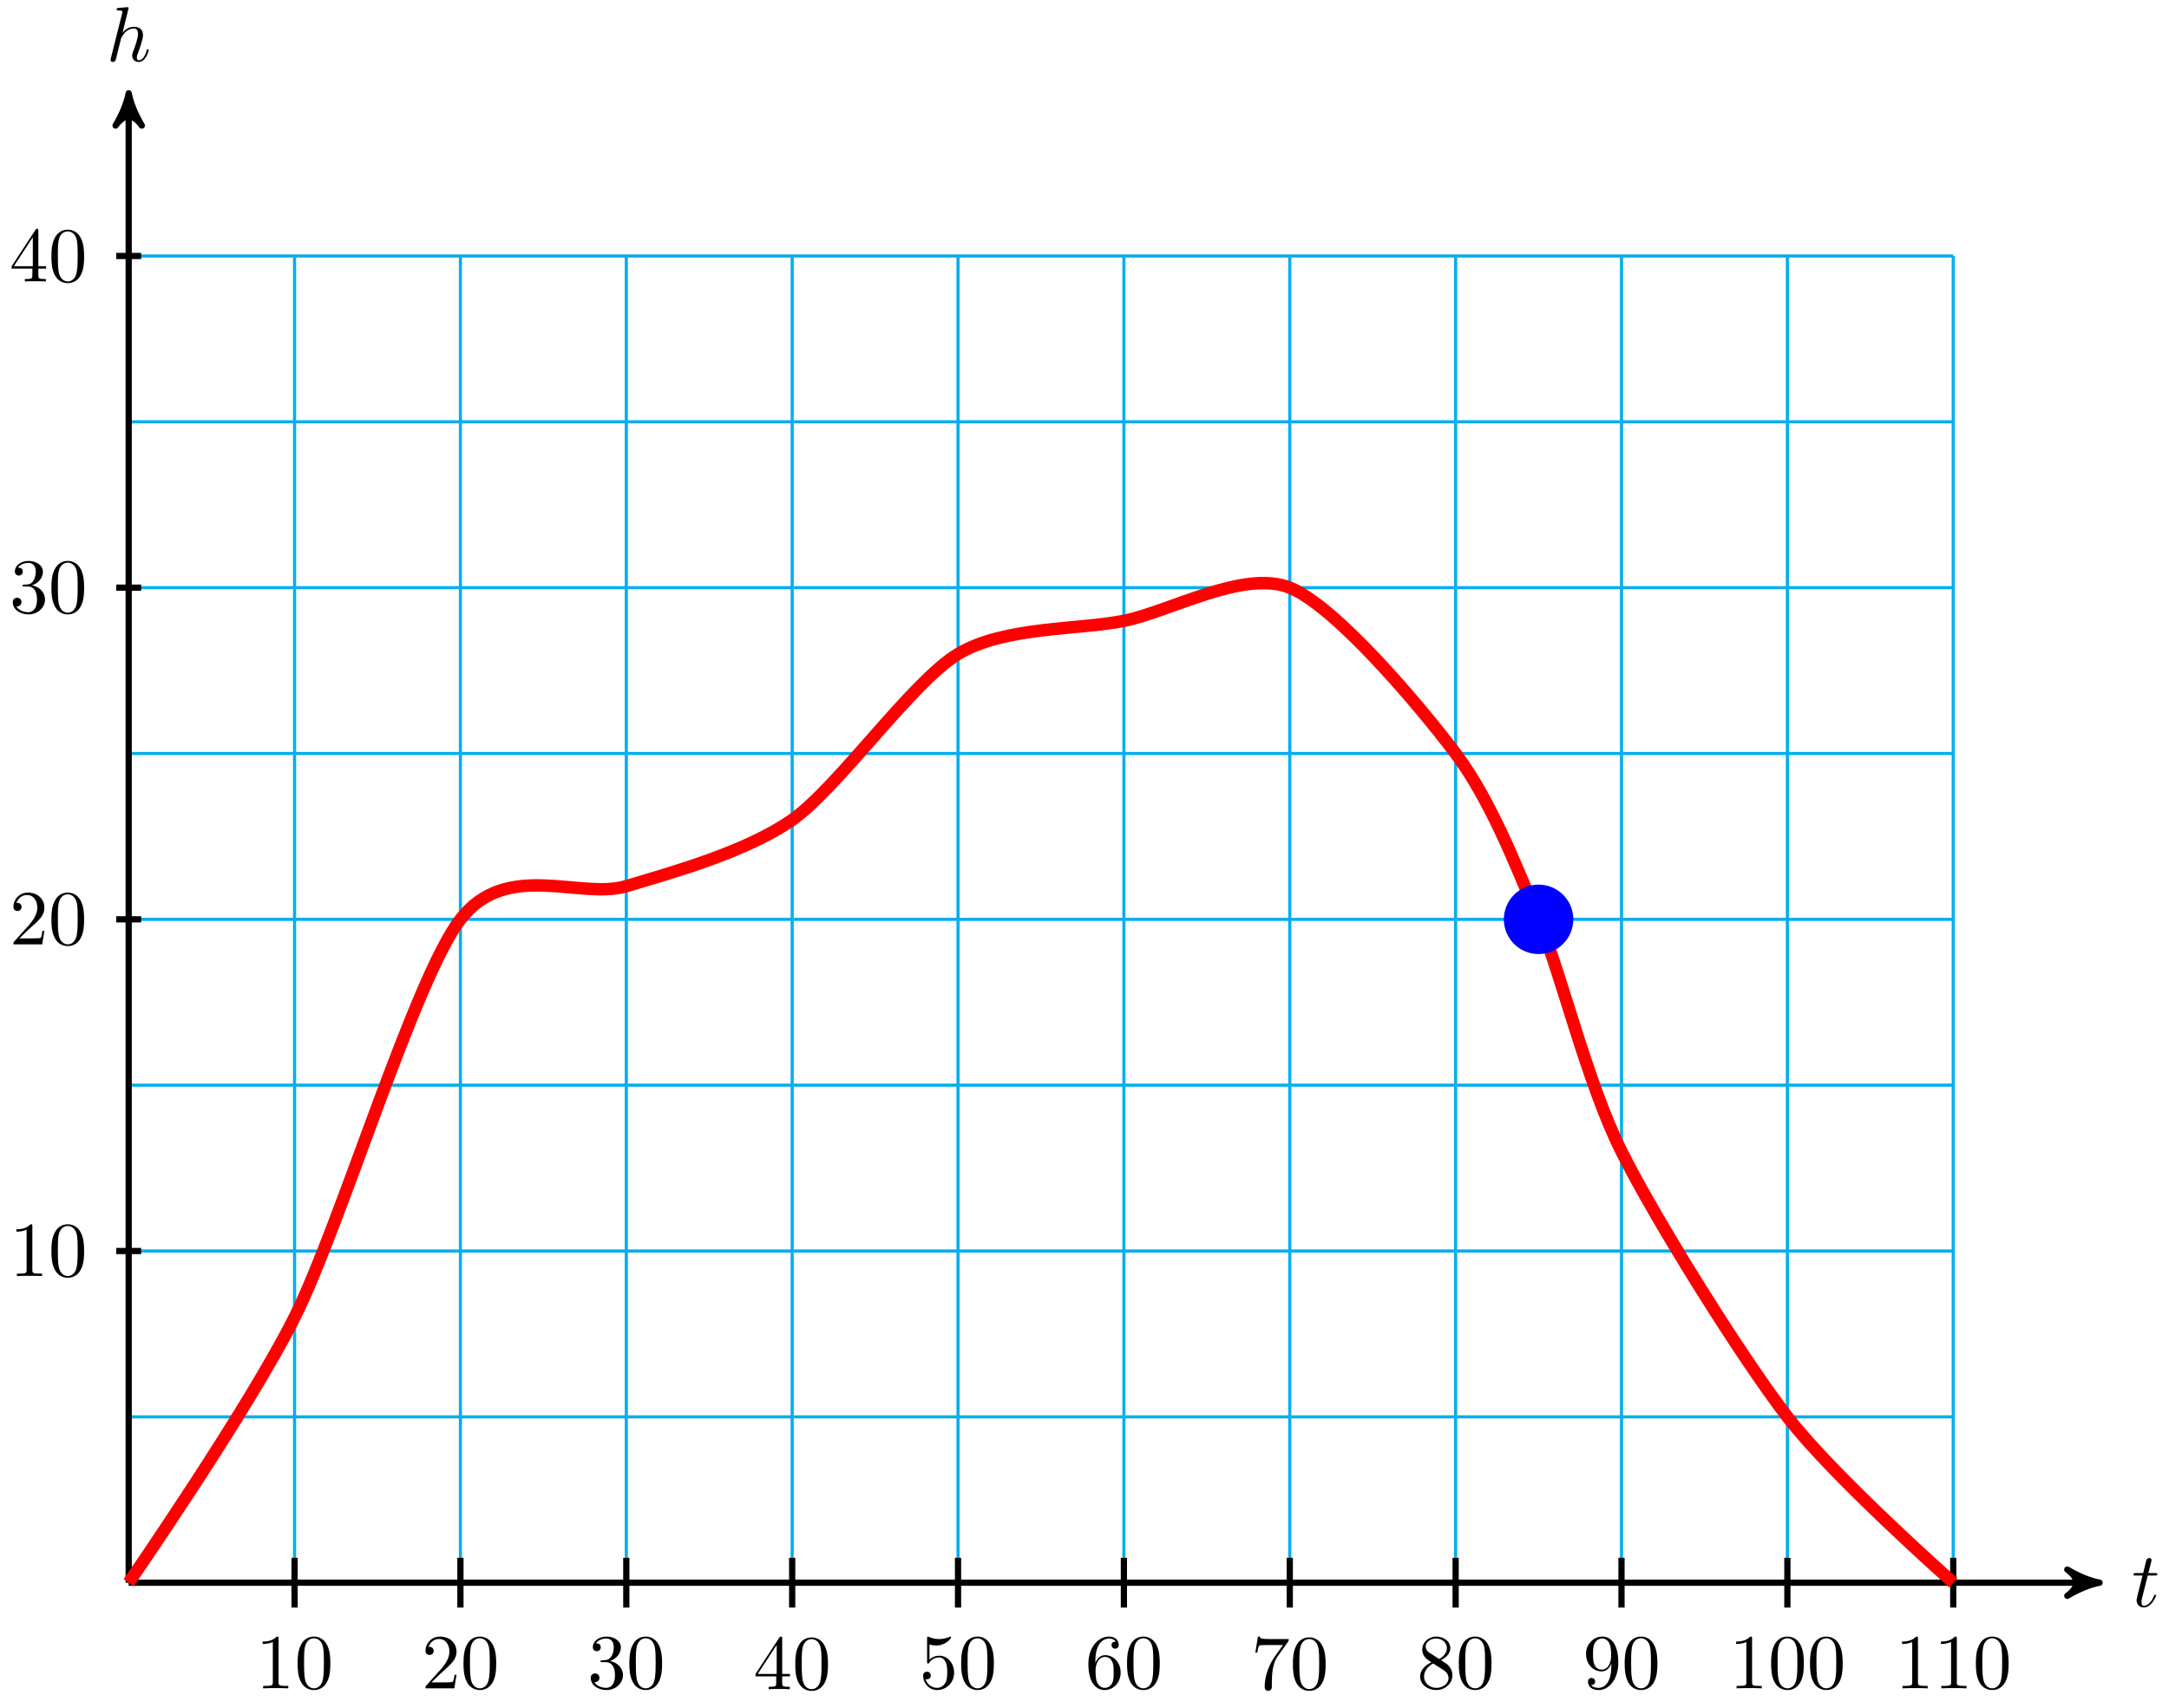 <svg xmlns="http://www.w3.org/2000/svg" xmlns:xlink="http://www.w3.org/1999/xlink" version="1.1" width="278" height="219" viewBox="0 0 278 219">
<defs>
<path id="font_1_2" d="M.206 .4H.3C.32 .4 .33 .4 .33 .42 .33 .431 .32 .431 .302 .431H.214C.25 .572 .255 .592 .255 .598 .255 .615 .243 .625 .226 .625 .223 .625 .195 .624 .186 .589L.147 .431H.053C.033 .431 .023 .431 .023 .412 .023 .4 .031 .4 .051 .4H.139C.067 .116 .063 .099 .063 .081 .063 .027 .101-.011 .155-.011 .257-.011 .314 .135 .314 .143 .314 .153 .306 .153 .302 .153 .293 .153 .292 .15 .287 .139 .244 .035 .191 .011 .157 .011 .136 .011 .126 .024 .126 .057 .126 .081 .128 .088 .132 .105L.206 .4Z"/>
<path id="font_1_1" d="M.287 .683C.287 .684 .287 .694 .274 .694 .251 .694 .178 .686 .152 .684 .144 .683 .133 .682 .133 .664 .133 .652 .142 .652 .157 .652 .205 .652 .207 .645 .207 .635L.204 .615 .059 .039C.055 .025 .055 .023 .055 .017 .055-.006 .075-.011 .084-.011 .1-.011 .116 .001 .121 .015L.14 .091 .162 .181C.168 .203 .174 .225 .179 .248 .181 .254 .189 .287 .19 .293 .193 .302 .224 .358 .258 .385 .28 .401 .311 .42 .354 .42 .397 .42 .408 .386 .408 .35 .408 .296 .37 .187 .346 .126 .338 .103 .333 .091 .333 .071 .333 .024 .368-.011 .415-.011 .509-.011 .546 .135 .546 .143 .546 .153 .537 .153 .534 .153 .524 .153 .524 .15 .519 .135 .504 .082 .472 .011 .417 .011 .4 .011 .393 .021 .393 .044 .393 .069 .402 .093 .411 .115 .427 .158 .472 .277 .472 .335 .472 .4 .432 .442 .357 .442 .294 .442 .246 .411 .209 .365L.287 .683Z"/>
<path id="font_2_82" d="M.419 0V.031H.387C.297 .031 .294 .042 .294 .079V.64C.294 .664 .294 .666 .271 .666 .209 .602 .121 .602 .089 .602V.571C.109 .571 .168 .571 .22 .597V.079C.22 .043 .217 .031 .127 .031H.095V0C.13 .003 .217 .003 .257 .003 .297 .003 .384 .003 .419 0Z"/>
<path id="font_2_121" d="M.46 .32C.46 .4 .455 .48 .42 .554 .374 .65 .292 .666 .25 .666 .19 .666 .117 .64 .076 .547 .044 .478 .039 .4 .039 .32 .039 .245 .043 .155 .084 .079 .127-.002 .2-.022 .249-.022 .303-.022 .379-.001 .423 .094 .455 .163 .46 .241 .46 .32M.377 .332C.377 .257 .377 .189 .366 .125 .351 .03 .294-0 .249-0 .21-0 .151 .025 .133 .121 .122 .181 .122 .273 .122 .332 .122 .396 .122 .462 .13 .516 .149 .635 .224 .644 .249 .644 .282 .644 .348 .626 .367 .527 .377 .471 .377 .395 .377 .332Z"/>
<path id="font_2_107" d="M.449 .174H.424C.419 .144 .412 .1 .402 .085 .395 .077 .329 .077 .307 .077H.127L.233 .18C.389 .318 .449 .372 .449 .472 .449 .586 .359 .666 .237 .666 .124 .666 .05 .574 .05 .485 .05 .429 .1 .429 .103 .429 .12 .429 .155 .441 .155 .482 .155 .508 .137 .534 .102 .534 .094 .534 .092 .534 .089 .533 .112 .598 .166 .635 .224 .635 .315 .635 .358 .554 .358 .472 .358 .392 .308 .313 .253 .251L.061 .037C.05 .026 .05 .024 .05 0H.421L.449 .174Z"/>
<path id="font_2_106" d="M.457 .17C.457 .253 .394 .331 .29 .352 .372 .379 .43 .449 .43 .528 .43 .61 .342 .666 .246 .666 .145 .666 .069 .606 .069 .53 .069 .497 .091 .478 .12 .478 .151 .478 .171 .5 .171 .529 .171 .579 .124 .579 .109 .579 .14 .628 .206 .641 .242 .641 .283 .641 .338 .619 .338 .529 .338 .517 .336 .459 .31 .415 .28 .367 .246 .364 .221 .363 .213 .362 .189 .36 .182 .36 .174 .359 .167 .358 .167 .348 .167 .337 .174 .337 .191 .337H.235C.317 .337 .354 .269 .354 .17 .354 .034 .285 .006 .241 .006 .198 .006 .123 .022 .088 .081 .123 .076 .154 .098 .154 .136 .154 .172 .127 .192 .098 .192 .074 .192 .042 .178 .042 .134 .042 .043 .135-.022 .244-.022 .366-.022 .457 .068 .457 .17Z"/>
<path id="font_2_57" d="M.471 .165V.196H.371V.651C.371 .671 .371 .677 .355 .677 .346 .677 .343 .677 .335 .665L.028 .196V.165H.294V.078C.294 .042 .292 .031 .218 .031H.197V0C.238 .003 .29 .003 .332 .003 .374 .003 .427 .003 .468 0V.031H.447C.373 .031 .371 .042 .371 .078V.165H.471M.3 .196H.056L.3 .569V.196Z"/>
<path id="font_2_56" d="M.449 .201C.449 .32 .367 .42 .259 .42 .211 .42 .168 .404 .132 .369V.564C.152 .558 .185 .551 .217 .551 .34 .551 .41 .642 .41 .655 .41 .661 .407 .666 .4 .666 .4 .666 .397 .666 .392 .663 .372 .654 .323 .634 .256 .634 .216 .634 .17 .641 .123 .662 .115 .665 .111 .665 .111 .665 .101 .665 .101 .657 .101 .641V.345C.101 .327 .101 .319 .115 .319 .122 .319 .124 .322 .128 .328 .139 .344 .176 .398 .257 .398 .309 .398 .334 .352 .342 .334 .358 .297 .36 .257 .36 .207 .36 .172 .36 .112 .336 .07 .312 .031 .275 .006 .229 .006 .156 .006 .099 .058 .082 .117 .085 .117 .088 .116 .099 .116 .132 .116 .149 .141 .149 .165 .149 .189 .132 .214 .099 .214 .085 .214 .05 .207 .05 .161 .05 .074 .119-.022 .231-.022 .347-.022 .449 .073 .449 .2V.201Z"/>
<path id="font_2_101" d="M.457 .204C.457 .331 .368 .427 .257 .427 .189 .427 .152 .376 .132 .328V.352C.132 .605 .256 .641 .307 .641 .331 .641 .373 .635 .395 .601 .38 .601 .34 .601 .34 .556 .34 .525 .364 .51 .386 .51 .402 .51 .432 .519 .432 .558 .432 .618 .388 .666 .305 .666 .177 .666 .042 .537 .042 .316 .042 .049 .158-.022 .251-.022 .362-.022 .457 .072 .457 .204M.367 .205C.367 .157 .367 .107 .35 .071 .32 .011 .274 .006 .251 .006 .188 .006 .158 .066 .152 .081 .134 .128 .134 .208 .134 .226 .134 .304 .166 .404 .256 .404 .272 .404 .318 .404 .349 .342 .367 .305 .367 .254 .367 .205Z"/>
<path id="font_2_100" d="M.485 .644H.242C.12 .644 .118 .657 .114 .676H.089L.056 .47H.081C.084 .486 .093 .549 .106 .561 .113 .567 .191 .567 .204 .567H.411L.299 .409C.209 .274 .176 .135 .176 .033 .176 .023 .176-.022 .222-.022 .268-.022 .268 .023 .268 .033V.084C.268 .139 .271 .194 .279 .248 .283 .271 .297 .357 .341 .419L.476 .609C.485 .621 .485 .623 .485 .644Z"/>
<path id="font_2_51" d="M.457 .168C.457 .204 .446 .249 .408 .291 .389 .312 .373 .322 .309 .362 .381 .399 .43 .451 .43 .517 .43 .609 .341 .666 .25 .666 .15 .666 .069 .592 .069 .499 .069 .481 .071 .436 .113 .389 .124 .377 .161 .352 .186 .335 .128 .306 .042 .25 .042 .151 .042 .045 .144-.022 .249-.022 .362-.022 .457 .061 .457 .168M.386 .517C.386 .46 .347 .412 .287 .377L.163 .457C.117 .487 .113 .521 .113 .538 .113 .599 .178 .641 .249 .641 .322 .641 .386 .589 .386 .517M.407 .132C.407 .058 .332 .006 .25 .006 .164 .006 .092 .068 .092 .151 .092 .209 .124 .273 .209 .32L.332 .242C.36 .223 .407 .193 .407 .132Z"/>
<path id="font_2_78" d="M.457 .329C.457 .598 .342 .666 .253 .666 .198 .666 .149 .648 .106 .603 .065 .558 .042 .516 .042 .441 .042 .316 .13 .218 .242 .218 .303 .218 .344 .26 .367 .318V.286C.367 .052 .263 .006 .205 .006 .188 .006 .134 .008 .107 .042 .151 .042 .159 .071 .159 .088 .159 .119 .135 .134 .113 .134 .097 .134 .067 .125 .067 .086 .067 .019 .121-.022 .206-.022 .335-.022 .457 .114 .457 .329M.365 .421C.365 .338 .331 .241 .243 .241 .227 .241 .181 .241 .15 .304 .132 .341 .132 .391 .132 .44 .132 .494 .132 .541 .153 .578 .18 .628 .218 .641 .253 .641 .299 .641 .332 .607 .349 .562 .361 .53 .365 .467 .365 .421Z"/>
</defs>
<path transform="matrix(1,0,0,-1,16.495,202.889)" stroke-width=".399" stroke-linecap="butt" stroke-miterlimit="10" stroke-linejoin="miter" fill="none" stroke="#00aeef" d="M0 0H233.852M0 21.259H233.852M0 42.518H233.852M0 63.778H233.852M0 85.037H233.852M0 106.296H233.852M0 127.555H233.852M0 148.815H233.852M0 170.072H233.852M0 0V170.074M21.259 0V170.074M42.518 0V170.074M63.778 0V170.074M85.037 0V170.074M106.296 0V170.074M127.555 0V170.074M148.815 0V170.074M170.074 0V170.074M191.333 0V170.074M212.592 0V170.074M233.851 0V170.074M233.852 170.074"/>
<path transform="matrix(1,0,0,-1,16.495,202.889)" stroke-width=".797" stroke-linecap="butt" stroke-miterlimit="10" stroke-linejoin="miter" fill="none" stroke="#000000" d="M0 0H251.55"/>
<path transform="matrix(1,0,0,-1,268.068,202.889)" d="M1.036 0C-.259 .259-1.554 .777-3.108 1.684-1.554 .518-1.554-.518-3.108-1.684-1.554-.777-.259-.259 1.036 0Z"/>
<path transform="matrix(1,0,0,-1,268.068,202.889)" stroke-width=".797" stroke-linecap="butt" stroke-linejoin="round" fill="none" stroke="#000000" d="M1.036 0C-.259 .259-1.554 .777-3.108 1.684-1.554 .518-1.554-.518-3.108-1.684-1.554-.777-.259-.259 1.036 0Z"/>
<use data-text="t" xlink:href="#font_1_2" transform="matrix(9.963,0,0,-9.963,273.222,205.953)"/>
<path transform="matrix(1,0,0,-1,16.495,202.889)" stroke-width=".797" stroke-linecap="butt" stroke-miterlimit="10" stroke-linejoin="miter" fill="none" stroke="#000000" d="M0 0V189.899"/>
<path transform="matrix(0,-1,-1,-0,16.495,12.99)" d="M1.036 0C-.259 .259-1.554 .777-3.108 1.684-1.554 .518-1.554-.518-3.108-1.684-1.554-.777-.259-.259 1.036 0Z"/>
<path transform="matrix(0,-1,-1,-0,16.495,12.99)" stroke-width=".797" stroke-linecap="butt" stroke-linejoin="round" fill="none" stroke="#000000" d="M1.036 0C-.259 .259-1.554 .777-3.108 1.684-1.554 .518-1.554-.518-3.108-1.684-1.554-.777-.259-.259 1.036 0Z"/>
<use data-text="h" xlink:href="#font_1_1" transform="matrix(9.963,0,0,-9.963,13.625,7.837)"/>
<path transform="matrix(1,0,0,-1,16.495,202.889)" stroke-width=".797" stroke-linecap="butt" stroke-miterlimit="10" stroke-linejoin="miter" fill="none" stroke="#000000" d="M21.259 3.189V-3.189"/>
<use data-text="1" xlink:href="#font_2_82" transform="matrix(9.963,0,0,-9.963,32.775,216.432)"/>
<use data-text="0" xlink:href="#font_2_121" transform="matrix(9.963,0,0,-9.963,37.756,216.432)"/>
<path transform="matrix(1,0,0,-1,16.495,202.889)" stroke-width=".797" stroke-linecap="butt" stroke-miterlimit="10" stroke-linejoin="miter" fill="none" stroke="#000000" d="M42.518 3.189V-3.189"/>
<use data-text="2" xlink:href="#font_2_107" transform="matrix(9.963,0,0,-9.963,54.036,216.432)"/>
<use data-text="0" xlink:href="#font_2_121" transform="matrix(9.963,0,0,-9.963,59.017,216.432)"/>
<path transform="matrix(1,0,0,-1,16.495,202.889)" stroke-width=".797" stroke-linecap="butt" stroke-miterlimit="10" stroke-linejoin="miter" fill="none" stroke="#000000" d="M63.778 3.189V-3.189"/>
<use data-text="3" xlink:href="#font_2_106" transform="matrix(9.963,0,0,-9.963,75.296,216.432)"/>
<use data-text="0" xlink:href="#font_2_121" transform="matrix(9.963,0,0,-9.963,80.278,216.432)"/>
<path transform="matrix(1,0,0,-1,16.495,202.889)" stroke-width=".797" stroke-linecap="butt" stroke-miterlimit="10" stroke-linejoin="miter" fill="none" stroke="#000000" d="M85.037 3.189V-3.189"/>
<use data-text="4" xlink:href="#font_2_57" transform="matrix(9.963,0,0,-9.963,96.558,216.542)"/>
<use data-text="0" xlink:href="#font_2_121" transform="matrix(9.963,0,0,-9.963,101.54,216.542)"/>
<path transform="matrix(1,0,0,-1,16.495,202.889)" stroke-width=".797" stroke-linecap="butt" stroke-miterlimit="10" stroke-linejoin="miter" fill="none" stroke="#000000" d="M106.296 3.189V-3.189"/>
<use data-text="5" xlink:href="#font_2_56" transform="matrix(9.963,0,0,-9.963,117.819,216.432)"/>
<use data-text="0" xlink:href="#font_2_121" transform="matrix(9.963,0,0,-9.963,122.801,216.432)"/>
<path transform="matrix(1,0,0,-1,16.495,202.889)" stroke-width=".797" stroke-linecap="butt" stroke-miterlimit="10" stroke-linejoin="miter" fill="none" stroke="#000000" d="M127.555 3.189V-3.189"/>
<use data-text="6" xlink:href="#font_2_101" transform="matrix(9.963,0,0,-9.963,139.08,216.432)"/>
<use data-text="0" xlink:href="#font_2_121" transform="matrix(9.963,0,0,-9.963,144.062,216.432)"/>
<path transform="matrix(1,0,0,-1,16.495,202.889)" stroke-width=".797" stroke-linecap="butt" stroke-miterlimit="10" stroke-linejoin="miter" fill="none" stroke="#000000" d="M148.815 3.189V-3.189"/>
<use data-text="7" xlink:href="#font_2_100" transform="matrix(9.963,0,0,-9.963,160.341,216.532)"/>
<use data-text="0" xlink:href="#font_2_121" transform="matrix(9.963,0,0,-9.963,165.323,216.532)"/>
<path transform="matrix(1,0,0,-1,16.495,202.889)" stroke-width=".797" stroke-linecap="butt" stroke-miterlimit="10" stroke-linejoin="miter" fill="none" stroke="#000000" d="M170.074 3.189V-3.189"/>
<use data-text="8" xlink:href="#font_2_51" transform="matrix(9.963,0,0,-9.963,181.603,216.432)"/>
<use data-text="0" xlink:href="#font_2_121" transform="matrix(9.963,0,0,-9.963,186.585,216.432)"/>
<path transform="matrix(1,0,0,-1,16.495,202.889)" stroke-width=".797" stroke-linecap="butt" stroke-miterlimit="10" stroke-linejoin="miter" fill="none" stroke="#000000" d="M191.333 3.189V-3.189"/>
<use data-text="9" xlink:href="#font_2_78" transform="matrix(9.963,0,0,-9.963,202.864,216.432)"/>
<use data-text="0" xlink:href="#font_2_121" transform="matrix(9.963,0,0,-9.963,207.846,216.432)"/>
<path transform="matrix(1,0,0,-1,16.495,202.889)" stroke-width=".797" stroke-linecap="butt" stroke-miterlimit="10" stroke-linejoin="miter" fill="none" stroke="#000000" d="M212.592 3.189V-3.189"/>
<use data-text="1" xlink:href="#font_2_82" transform="matrix(9.963,0,0,-9.963,221.634,216.432)"/>
<use data-text="0" xlink:href="#font_2_121" transform="matrix(9.963,0,0,-9.963,226.615,216.432)"/>
<use data-text="0" xlink:href="#font_2_121" transform="matrix(9.963,0,0,-9.963,231.597,216.432)"/>
<path transform="matrix(1,0,0,-1,16.495,202.889)" stroke-width=".797" stroke-linecap="butt" stroke-miterlimit="10" stroke-linejoin="miter" fill="none" stroke="#000000" d="M233.852 3.189V-3.189"/>
<use data-text="1" xlink:href="#font_2_82" transform="matrix(9.963,0,0,-9.963,242.896,216.432)"/>
<use data-text="1" xlink:href="#font_2_82" transform="matrix(9.963,0,0,-9.963,247.877,216.432)"/>
<use data-text="0" xlink:href="#font_2_121" transform="matrix(9.963,0,0,-9.963,252.859,216.432)"/>
<path transform="matrix(1,0,0,-1,16.495,202.889)" stroke-width=".797" stroke-linecap="butt" stroke-miterlimit="10" stroke-linejoin="miter" fill="none" stroke="#000000" d="M1.594 42.518H-1.594"/>
<use data-text="1" xlink:href="#font_2_82" transform="matrix(9.963,0,0,-9.963,1.218,163.579)"/>
<use data-text="0" xlink:href="#font_2_121" transform="matrix(9.963,0,0,-9.963,6.2,163.579)"/>
<path transform="matrix(1,0,0,-1,16.495,202.889)" stroke-width=".797" stroke-linecap="butt" stroke-miterlimit="10" stroke-linejoin="miter" fill="none" stroke="#000000" d="M1.594 85.037H-1.594"/>
<use data-text="2" xlink:href="#font_2_107" transform="matrix(9.963,0,0,-9.963,1.218,121.06)"/>
<use data-text="0" xlink:href="#font_2_121" transform="matrix(9.963,0,0,-9.963,6.2,121.06)"/>
<path transform="matrix(1,0,0,-1,16.495,202.889)" stroke-width=".797" stroke-linecap="butt" stroke-miterlimit="10" stroke-linejoin="miter" fill="none" stroke="#000000" d="M1.594 127.555H-1.594"/>
<use data-text="3" xlink:href="#font_2_106" transform="matrix(9.963,0,0,-9.963,1.218,78.542)"/>
<use data-text="0" xlink:href="#font_2_121" transform="matrix(9.963,0,0,-9.963,6.2,78.542)"/>
<path transform="matrix(1,0,0,-1,16.495,202.889)" stroke-width=".797" stroke-linecap="butt" stroke-miterlimit="10" stroke-linejoin="miter" fill="none" stroke="#000000" d="M1.594 170.074H-1.594"/>
<use data-text="4" xlink:href="#font_2_57" transform="matrix(9.963,0,0,-9.963,1.218,36.078)"/>
<use data-text="0" xlink:href="#font_2_121" transform="matrix(9.963,0,0,-9.963,6.2,36.078)"/>
<path transform="matrix(1,0,0,-1,16.495,202.889)" stroke-width="1.594" stroke-linecap="butt" stroke-miterlimit="10" stroke-linejoin="miter" fill="none" stroke="#ff0000" d="M0 0C0 0 15.36 22.216 21.259 34.015 27.159 45.813 36.619 77.368 42.518 85.037 48.418 92.706 57.878 87.519 63.778 89.289 69.677 91.059 79.138 93.663 85.037 97.793 90.936 101.922 100.397 115.512 106.296 119.052 112.196 122.591 121.656 122.124 127.555 123.304 133.455 124.483 142.915 129.915 148.815 127.555 154.714 125.196 165.649 112.196 170.074 106.296 174.498 100.397 177.754 92.116 180.704 85.037 183.653 77.958 186.909 64.123 191.333 55.274 195.758 46.425 206.693 28.928 212.592 21.259 218.492 13.59 233.852 0 233.852 0"/>
<path transform="matrix(1,0,0,-1,16.495,202.889)" d="M184.955 85.037C184.955 87.385 183.052 89.289 180.704 89.289 178.355 89.289 176.452 87.385 176.452 85.037 176.452 82.689 178.355 80.785 180.704 80.785 183.052 80.785 184.955 82.689 184.955 85.037ZM180.704 85.037" fill="#0000ff"/>
<path transform="matrix(1,0,0,-1,16.495,202.889)" stroke-width=".399" stroke-linecap="butt" stroke-miterlimit="10" stroke-linejoin="miter" fill="none" stroke="#0000ff" d="M184.955 85.037C184.955 87.385 183.052 89.289 180.704 89.289 178.355 89.289 176.452 87.385 176.452 85.037 176.452 82.689 178.355 80.785 180.704 80.785 183.052 80.785 184.955 82.689 184.955 85.037ZM180.704 85.037"/>
</svg>
